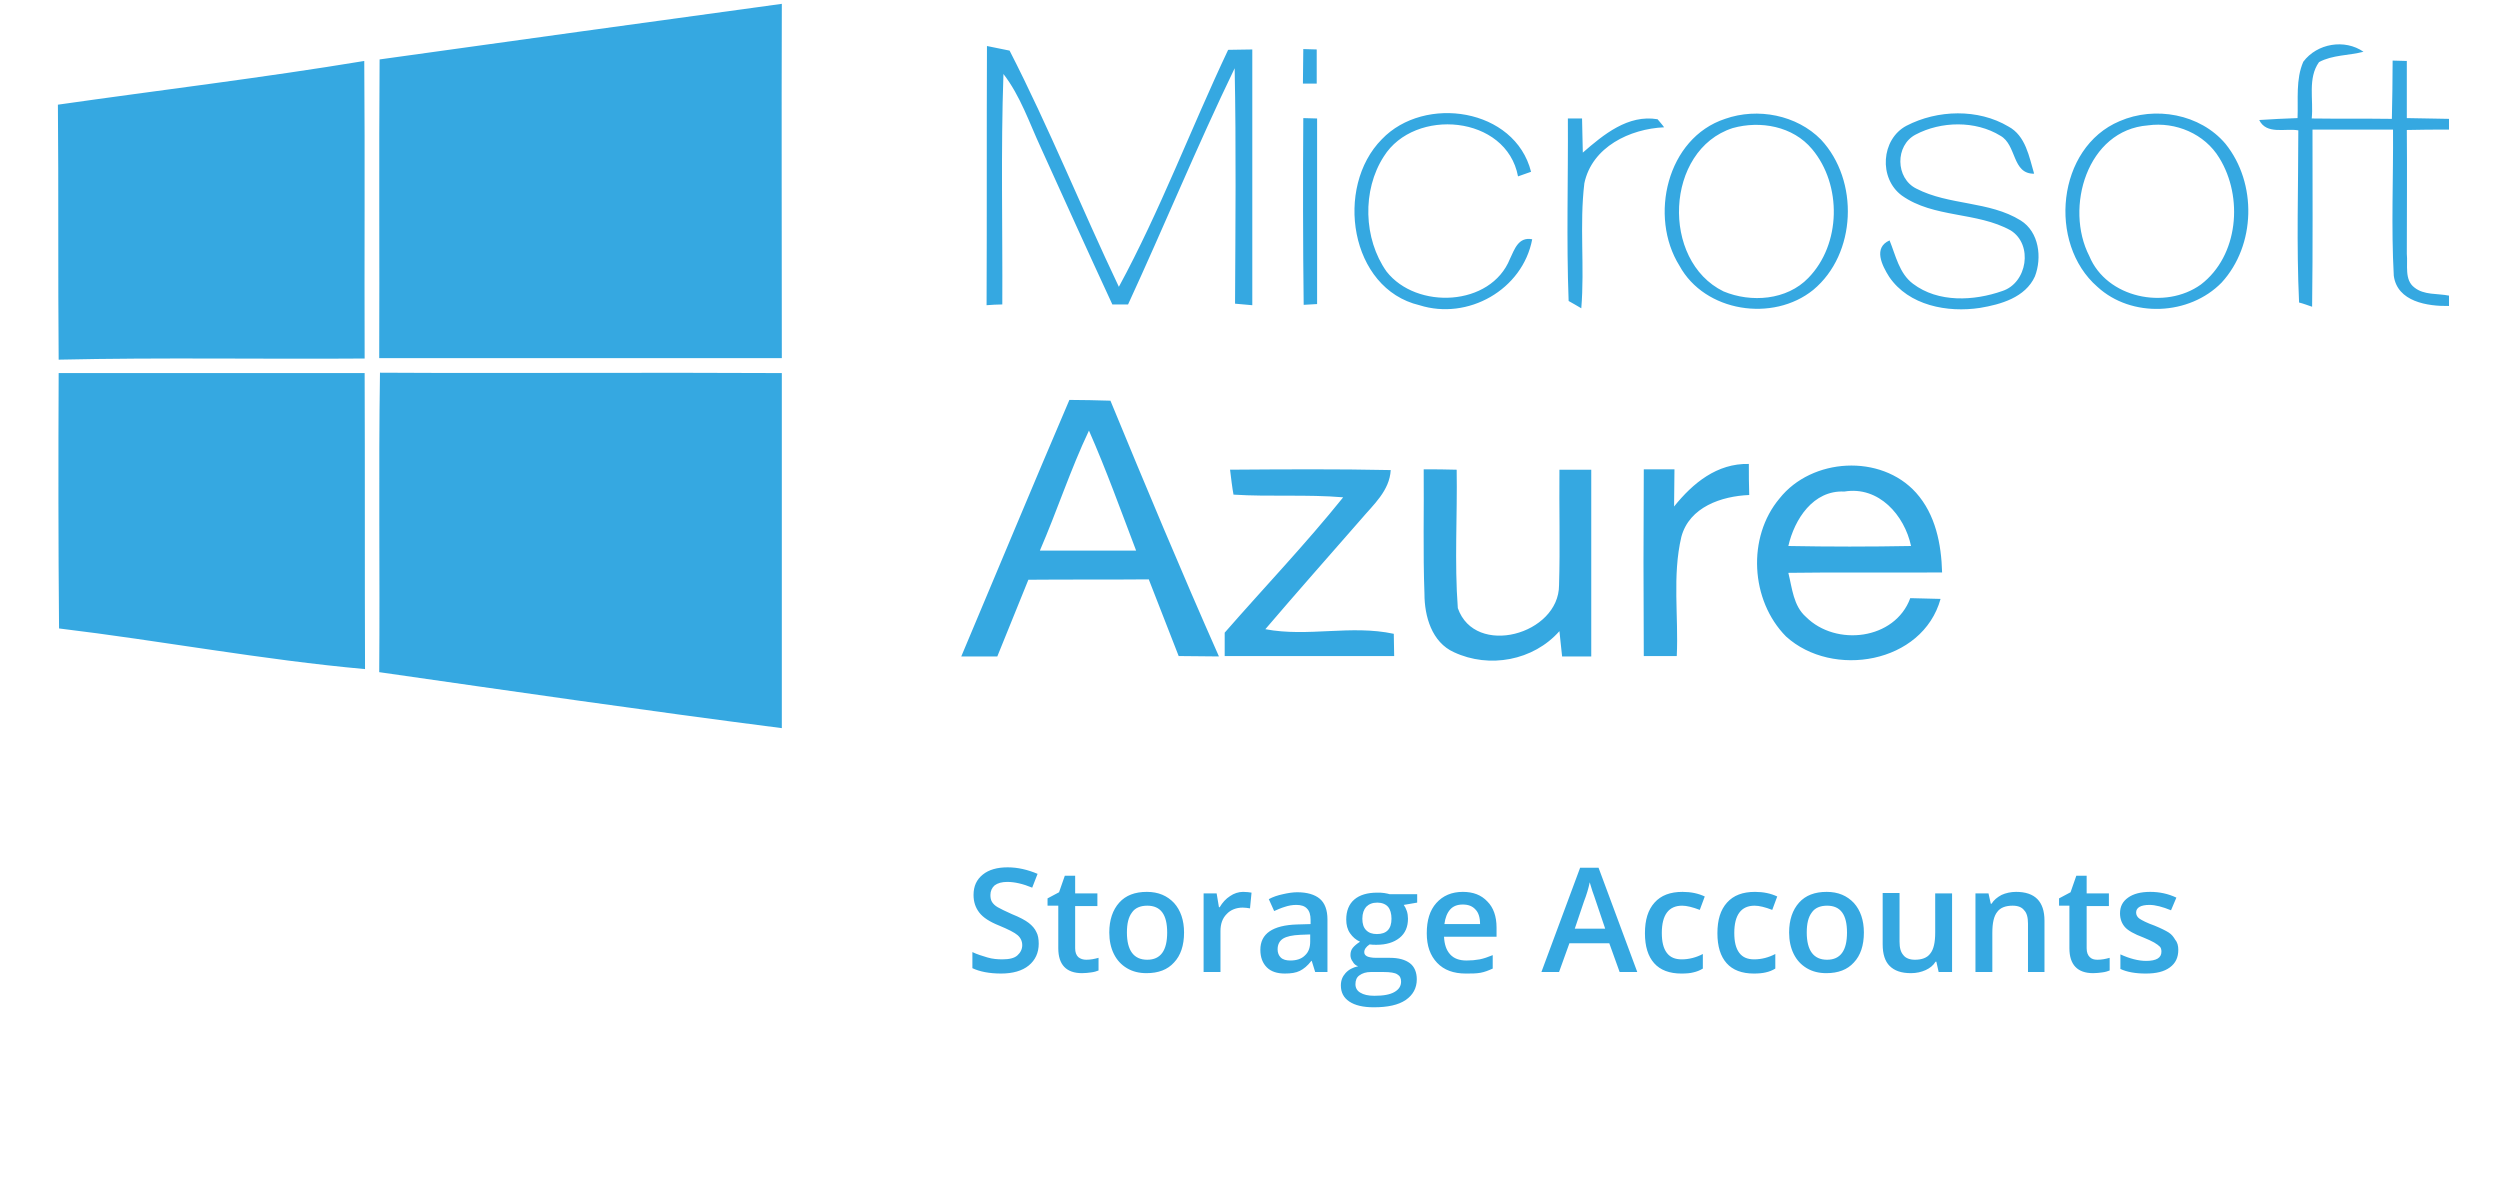 <svg xmlns="http://www.w3.org/2000/svg" id="Layer_1" viewBox="0 0 652 310.5"><style>.st0{fill:#35a8e1}</style><path d="M99 15.5c35-4.9 69.9-9.7 104.9-14.5-.1 30.8 0 61.6 0 92.4h-105c.1-25.9-.1-51.9.1-77.9m501.7.6c3.6-4.8 10.8-6 15.7-2.6-3.8 1-8.1.8-11.6 2.7-3 4.2-1.4 9.8-1.9 14.7 7 .1 13.9 0 20.9.1.1-5.1.2-10.1.2-15.2l3.7.1v14.9c3.7.1 7.3.1 11 .2v2.8c-3.7 0-7.4 0-11 .1.1 10.8 0 21.5 0 32.3.3 2.9-.7 6.8 2 8.8 2.5 2 6 1.5 9 2.1v2.7c-5.6.1-13.5-1.1-14.4-7.9-.7-12.7-.1-25.4-.2-38.1h-21c0 15.4.1 30.8-.1 46.2-.9-.3-2.5-.9-3.4-1.1-.7-14.9-.2-30-.2-44.9-3.4-.6-8.3 1.2-10.2-2.7 3.3-.2 6.7-.4 10-.5.2-4.9-.5-10.1 1.5-14.7M257.4 12c1.5.3 4.4.9 5.9 1.2 10.3 20.1 18.8 41.2 28.5 61.6 10.8-19.9 18.8-41.3 28.5-61.8 2.1 0 4.2-.1 6.3-.1v66.7c-1.1-.1-3.4-.3-4.5-.4.1-20.5.3-40.9-.1-61.4-9.8 20.3-18.4 41.2-27.8 61.6h-4.1c-6.3-13.6-12.5-27.3-18.7-41-3-6.5-5.3-13.4-9.7-19.1-.7 20-.2 40-.3 60.1-1 0-3.1.1-4.1.2.1-22.6 0-45.1.1-67.6m82.5.8c.9 0 2.7.1 3.5.1v8.9h-3.6c0-3 .1-6 .1-9M15.1 27.3c26.6-3.8 53.3-7 79.9-11.4.2 25.9 0 51.7.1 77.6-26.6.2-53.2-.3-79.8.3-.2-22.2 0-44.4-.2-66.5m345.3 9c11.1-11.6 34.7-8.1 38.9 8.5-.8.3-2.5.9-3.4 1.2-3-16-27-18-35-5.2-5.7 8.8-5.3 21.5.7 30 7.8 10 27.2 9.2 32.2-3.3 1.2-2.5 2.2-5.8 5.8-5.1-2.5 13.2-16.8 21.2-29.4 17.2-18.2-4.3-22.2-30.8-9.8-43.3m-20.5-5.5l3.6.1v48.4l-3.5.2c-.2-16.2-.2-32.4-.1-48.7m69 .1h3.7c.1 3 .1 5.9.2 8.9 5.4-4.7 11.8-10 19.5-8.7.4.5 1.3 1.5 1.7 2.1-8.9.4-18.8 5.1-20.8 14.6-1.3 10.8.1 21.8-.8 32.6-.9-.5-2.5-1.5-3.3-1.9-.6-15.9-.1-31.7-.2-47.6m43 2.5c-17.7 5.7-18.8 34.6-2.4 42.6 7.2 3 16.5 2.3 22.1-3.5 8.6-8.8 8.8-24.3 1-33.6-5-6-13.5-7.5-20.7-5.5m-2-2.4c8.5-3 18.7-1 25 5.4 10 10.7 9.3 29.8-2 39.2-10.5 8.5-28.3 5.8-34.9-6.3-8-12.8-3.3-33.3 11.9-38.3m47.3 1.8c8.1-4.2 18.7-4.5 26.6.2 4.5 2.4 5.4 7.9 6.7 12.3-5.8.1-4.5-7.5-8.8-9.9-6.5-4-15.5-3.8-22.1-.3-5.4 2.8-5.3 11.4.2 14.1 8.5 4.4 19 3.2 27.2 8.3 4.8 3 5.6 9.7 3.7 14.6-2.5 5.5-8.9 7.3-14.3 8.2-8.5 1.3-18.6-.6-23.7-8.1-1.9-3-4.2-7.6.1-9.5 1.6 3.9 2.5 8.6 6.1 11.3 6.6 5 15.9 4.5 23.3 1.9 6.5-2.1 8.1-12.1 2.2-15.8-8.8-4.9-20.1-3.2-28.4-9.1-6.1-4.5-5.4-14.7 1.2-18.2m63-.1c-15.9 1.2-21.8 21.5-15.3 34.1 4.5 10.9 19.8 14.1 29.1 7.4 9.8-7.5 11.1-22.8 4.8-33-3.8-6.3-11.4-9.5-18.6-8.5m-7.4-1.1c9.2-4 21-1.9 27.6 5.9 8.3 10.3 7.9 26.5-1 36.2-8.4 8.6-23.5 9.3-32.4 1.1-13-11.3-10.6-36.3 5.8-43.2M15.3 97.3h79.8c.1 25.7 0 51.4.1 77.2-26.7-2.4-53.2-7.4-79.8-10.6-.2-22.3-.2-44.4-.1-66.6m83.6 78c.2-26-.2-52.1.2-78.1 34.9.2 69.9-.1 104.8.1v92.6c-35.1-4.5-70.1-9.6-105-14.6m172.3-31.7h25.1c-4-10.5-7.8-21.1-12.3-31.3-4.8 10.1-8.3 20.9-12.8 31.3m7.7-39.3c3.6 0 7.1.1 10.7.2 9.2 22.3 18.5 44.6 28.3 66.7-3.5 0-7-.1-10.5-.1-2.6-6.7-5.2-13.3-7.8-20-10.5.1-20.9 0-31.4.1-2.7 6.7-5.4 13.3-8.1 20h-9.4c9.4-22.3 18.7-44.7 28.2-66.9m157.7 27.8c4.9-6.1 11.2-11.3 19.5-11.1 0 2.7 0 5.4.1 8.1-7.2.3-15.6 3.1-17.7 10.9-2.4 10.2-.7 20.7-1.2 31.1h-8.6c-.1-16.2-.1-32.5 0-48.7h8l-.1 9.7zm29.8 10.3c10.7.2 21.3.2 32 0-1.7-8-8.4-15.7-17.4-14.2-8.1-.4-13 7.2-14.6 14.2m-2.3-12.4c8.4-10.6 26.4-11.7 35.6-1.5 5.1 5.7 6.6 13.4 6.8 20.8-13.4.1-26.7-.1-40.1.1 1 4 1.3 8.6 4.6 11.5 7.8 7.8 23.2 6 27.2-4.9 2 .1 6 .1 7.9.2-4.7 16.9-28.2 20.8-40.3 9.8-9.3-9.4-10.2-25.9-1.7-36m-143.3-7.5c14-.1 27.9-.2 41.9.1-.3 5.4-4.5 9-7.8 12.9-8.3 9.5-16.7 19-24.9 28.6 11.1 2.1 22.4-1.2 33.5 1.2 0 1.4.1 4.3.1 5.8h-44.2V165c10.3-11.8 21.1-23.1 30.9-35.3-9.5-.8-19.1-.1-28.6-.7-.3-1.5-.7-4.8-.9-6.5m50.5-.1c2.8 0 5.7 0 8.6.1.2 12-.6 24.1.3 36.1 4.5 12.9 26.4 6.9 26.4-6 .3-10 0-20.1.1-30.1h8.3v48.7h-7.6c-.2-1.6-.5-4.9-.7-6.6-6.8 7.7-18.3 9.8-27.5 5.5-5.8-2.6-7.7-9.4-7.7-15.2-.4-10.9-.1-21.7-.2-32.5M270.9 246.1c0 2.4-.9 4.3-2.6 5.7s-4.2 2.1-7.2 2.1c-3.1 0-5.6-.5-7.5-1.4v-4.2c1.2.6 2.6 1 3.9 1.4s2.7.5 3.9.5c1.8 0 3.1-.3 3.9-1s1.3-1.6 1.3-2.7c0-1-.4-1.9-1.2-2.6-.8-.7-2.4-1.5-4.8-2.5-2.5-1-4.2-2.1-5.2-3.4-1-1.3-1.5-2.8-1.5-4.6 0-2.3.8-4 2.4-5.3s3.8-1.9 6.5-1.9c2.6 0 5.2.6 7.8 1.7l-1.4 3.6c-2.4-1-4.6-1.5-6.5-1.5-1.4 0-2.5.3-3.3.9-.7.6-1.1 1.5-1.1 2.5 0 .7.1 1.3.4 1.8s.8 1 1.5 1.4 1.9 1 3.7 1.8c2 .8 3.5 1.6 4.4 2.3.9.7 1.6 1.5 2 2.4.4.7.6 1.8.6 3zm12.4 4.2c1.1 0 2.1-.2 3.2-.5v3.3c-.5.2-1.1.4-1.9.5s-1.5.2-2.4.2c-4.1 0-6.2-2.2-6.2-6.5v-11.1h-2.8v-1.9l3-1.6 1.5-4.3h2.7v4.6h5.8v3.3h-5.8v11c0 1.1.3 1.8.8 2.3.6.5 1.3.7 2.1.7zm25.5-7.1c0 3.4-.9 6-2.6 7.8-1.7 1.9-4.1 2.8-7.2 2.8-1.9 0-3.6-.4-5.1-1.3s-2.6-2.1-3.4-3.7-1.2-3.5-1.2-5.6c0-3.3.9-5.9 2.6-7.8s4.1-2.8 7.2-2.8c3 0 5.3 1 7.1 2.9 1.7 1.9 2.6 4.5 2.6 7.7zm-14.9 0c0 4.7 1.8 7.1 5.3 7.1s5.2-2.4 5.2-7.1-1.7-7-5.2-7c-1.8 0-3.2.6-4 1.8-.9 1.2-1.3 2.9-1.3 5.2zm30.3-10.6c.9 0 1.6.1 2.2.2l-.4 4.1c-.6-.1-1.3-.2-1.9-.2-1.7 0-3.2.6-4.2 1.7-1.1 1.1-1.6 2.6-1.6 4.4v10.7h-4.4V233h3.4l.6 3.6h.2c.7-1.2 1.6-2.2 2.7-2.9 1-.7 2.2-1.1 3.4-1.1zm18.8 20.9l-.9-2.9h-.1c-1 1.3-2 2.1-3 2.6s-2.3.7-3.9.7c-2 0-3.6-.5-4.7-1.6s-1.7-2.6-1.7-4.6c0-2.1.8-3.7 2.4-4.8s4-1.7 7.2-1.8l3.5-.1v-1.1c0-1.3-.3-2.3-.9-2.9-.6-.7-1.6-1-2.8-1-1.1 0-2.1.2-3 .5-1 .3-1.9.7-2.8 1.1l-1.4-3.1c1.1-.6 2.3-1 3.7-1.3 1.3-.3 2.6-.5 3.7-.5 2.6 0 4.6.6 5.9 1.7s2 2.9 2 5.4v13.7H343zm-6.5-3c1.6 0 2.9-.4 3.8-1.3 1-.9 1.4-2.1 1.4-3.7v-1.8l-2.6.1c-2.1.1-3.5.4-4.5 1-.9.6-1.4 1.5-1.4 2.8 0 .9.3 1.6.8 2.1.6.6 1.5.8 2.5.8zm33.1-17.5v2.4l-3.5.6c.3.4.6 1 .8 1.6s.3 1.3.3 2c0 2.1-.7 3.8-2.2 5s-3.5 1.8-6 1.8c-.7 0-1.2 0-1.8-.1-.9.6-1.4 1.3-1.4 2 0 .5.2.8.7 1.1.4.2 1.2.4 2.4.4h3.6c2.3 0 4 .5 5.2 1.4s1.8 2.4 1.8 4.2c0 2.3-1 4.1-2.9 5.4s-4.7 1.9-8.3 1.9c-2.8 0-4.9-.5-6.4-1.5s-2.2-2.4-2.2-4.2c0-1.3.4-2.3 1.2-3.2.8-.9 1.9-1.5 3.3-1.8-.6-.2-1.1-.6-1.4-1.2-.4-.5-.6-1.1-.6-1.7 0-.8.2-1.4.6-1.9s1.1-1.1 1.9-1.6c-1.1-.5-1.9-1.2-2.6-2.2s-1-2.2-1-3.6c0-2.2.7-4 2.1-5.2s3.4-1.8 6-1.8c.6 0 1.2 0 1.8.1.6.1 1.1.2 1.4.3h7.2v-.2zm-16.1 23.7c0 .9.4 1.7 1.3 2.2.8.5 2 .8 3.6.8 2.4 0 4.1-.3 5.3-1 1.2-.7 1.7-1.6 1.7-2.7 0-.9-.3-1.5-1-1.9-.6-.4-1.8-.6-3.6-.6h-3.3c-1.2 0-2.2.3-3 .9-.7.5-1 1.3-1 2.3zm1.8-17.1c0 1.3.3 2.3 1 3s1.6 1 2.8 1c2.5 0 3.8-1.3 3.8-4 0-1.3-.3-2.4-.9-3.1s-1.6-1.1-2.8-1.1c-1.3 0-2.2.4-2.9 1.1-.6.7-1 1.7-1 3.1zm27 14.3c-3.2 0-5.7-.9-7.5-2.8s-2.7-4.4-2.7-7.7c0-3.4.8-6 2.5-7.9s4-2.9 6.9-2.9c2.7 0 4.8.8 6.4 2.5 1.6 1.6 2.4 3.9 2.4 6.8v2.4h-13.7c.1 2 .6 3.5 1.6 4.6s2.4 1.6 4.3 1.6c1.2 0 2.3-.1 3.4-.3 1-.2 2.2-.6 3.4-1.1v3.5c-1.1.5-2.1.9-3.2 1.1s-2.4.2-3.8.2zm-.8-18c-1.4 0-2.5.4-3.3 1.3s-1.3 2.2-1.5 3.8h9.3c0-1.7-.4-3-1.2-3.8-.8-.9-1.9-1.3-3.3-1.3zm40.9 17.6l-2.7-7.5h-10.4l-2.7 7.5H402l10.1-27.2h4.8l10.1 27.2h-4.6zm-3.8-11.4l-2.5-7.4c-.2-.5-.4-1.3-.8-2.3-.3-1.1-.6-1.8-.7-2.3-.3 1.5-.8 3.2-1.5 5l-2.4 7.1h7.9v-.1zm19.9 11.8c-3.1 0-5.5-.9-7.1-2.7-1.6-1.8-2.4-4.4-2.4-7.8 0-3.5.8-6.1 2.5-8s4.1-2.8 7.3-2.8c2.2 0 4.1.4 5.8 1.2l-1.3 3.5c-1.8-.7-3.4-1.1-4.6-1.1-3.5 0-5.3 2.4-5.3 7.1 0 2.3.4 4 1.3 5.2s2.2 1.7 3.9 1.7c1.9 0 3.8-.5 5.5-1.4v3.8c-.8.5-1.6.8-2.5 1-.7.2-1.8.3-3.1.3zm18.9 0c-3.1 0-5.5-.9-7.1-2.7-1.6-1.8-2.4-4.4-2.4-7.8 0-3.5.8-6.1 2.5-8s4.1-2.8 7.3-2.8c2.2 0 4.1.4 5.8 1.2l-1.3 3.5c-1.8-.7-3.4-1.1-4.6-1.1-3.5 0-5.3 2.4-5.3 7.1 0 2.3.4 4 1.3 5.2s2.2 1.7 3.9 1.7c1.9 0 3.8-.5 5.5-1.4v3.8c-.8.5-1.6.8-2.5 1-.8.2-1.9.3-3.1.3zm28.7-10.7c0 3.4-.9 6-2.6 7.8-1.7 1.9-4.1 2.8-7.2 2.8-1.9 0-3.6-.4-5.1-1.3s-2.6-2.1-3.4-3.7-1.2-3.5-1.2-5.6c0-3.3.9-5.9 2.6-7.8s4.1-2.8 7.2-2.8c3 0 5.3 1 7.1 2.9 1.7 1.9 2.6 4.5 2.6 7.7zm-14.9 0c0 4.7 1.8 7.1 5.3 7.1s5.2-2.4 5.2-7.1-1.7-7-5.2-7c-1.8 0-3.2.6-4 1.8-.9 1.2-1.3 2.9-1.3 5.2zm34.4 10.3l-.6-2.7h-.2c-.6 1-1.5 1.7-2.6 2.2s-2.4.8-3.8.8c-2.5 0-4.3-.6-5.6-1.9-1.2-1.2-1.8-3.1-1.8-5.6v-13.4h4.4v12.7c0 1.6.3 2.7 1 3.5.6.8 1.7 1.2 3 1.2 1.8 0 3.2-.5 4-1.6.9-1.1 1.3-2.9 1.3-5.5V233h4.4v20.5h-3.5zm27.7 0h-4.4v-12.6c0-1.6-.3-2.8-1-3.5-.6-.8-1.6-1.2-3-1.2-1.8 0-3.2.5-4 1.6-.9 1.1-1.3 2.9-1.3 5.5v10.2h-4.4V233h3.4l.6 2.7h.2c.6-1 1.5-1.7 2.6-2.3 1.1-.5 2.4-.8 3.8-.8 4.9 0 7.4 2.5 7.4 7.5v13.4h.1zm13.7-3.2c1.1 0 2.1-.2 3.2-.5v3.3c-.5.2-1.1.4-1.9.5-.8.1-1.5.2-2.4.2-4.1 0-6.2-2.2-6.2-6.5v-11.1H537v-1.9l3-1.6 1.5-4.3h2.7v4.6h5.8v3.3h-5.8v11c0 1.1.3 1.8.8 2.3s1.1.7 2 .7zm21.1-2.6c0 2-.7 3.5-2.2 4.6s-3.5 1.6-6.3 1.6c-2.7 0-4.9-.4-6.6-1.2v-3.8c2.4 1.1 4.7 1.7 6.7 1.7 2.7 0 4-.8 4-2.4 0-.5-.1-1-.4-1.3-.3-.3-.8-.7-1.5-1.1s-1.6-.8-2.8-1.3c-2.4-.9-4-1.8-4.8-2.7-.8-.9-1.3-2.1-1.3-3.6 0-1.8.7-3.1 2.1-4.1 1.4-1 3.3-1.5 5.8-1.5 2.4 0 4.7.5 6.8 1.5l-1.4 3.3c-2.2-.9-4.1-1.4-5.6-1.4-2.3 0-3.5.7-3.5 2 0 .6.3 1.2.9 1.6.6.4 1.9 1.1 3.9 1.8 1.7.7 2.9 1.3 3.7 1.8s1.3 1.2 1.7 1.9c.6.7.8 1.6.8 2.6z" class="st0"/></svg>
